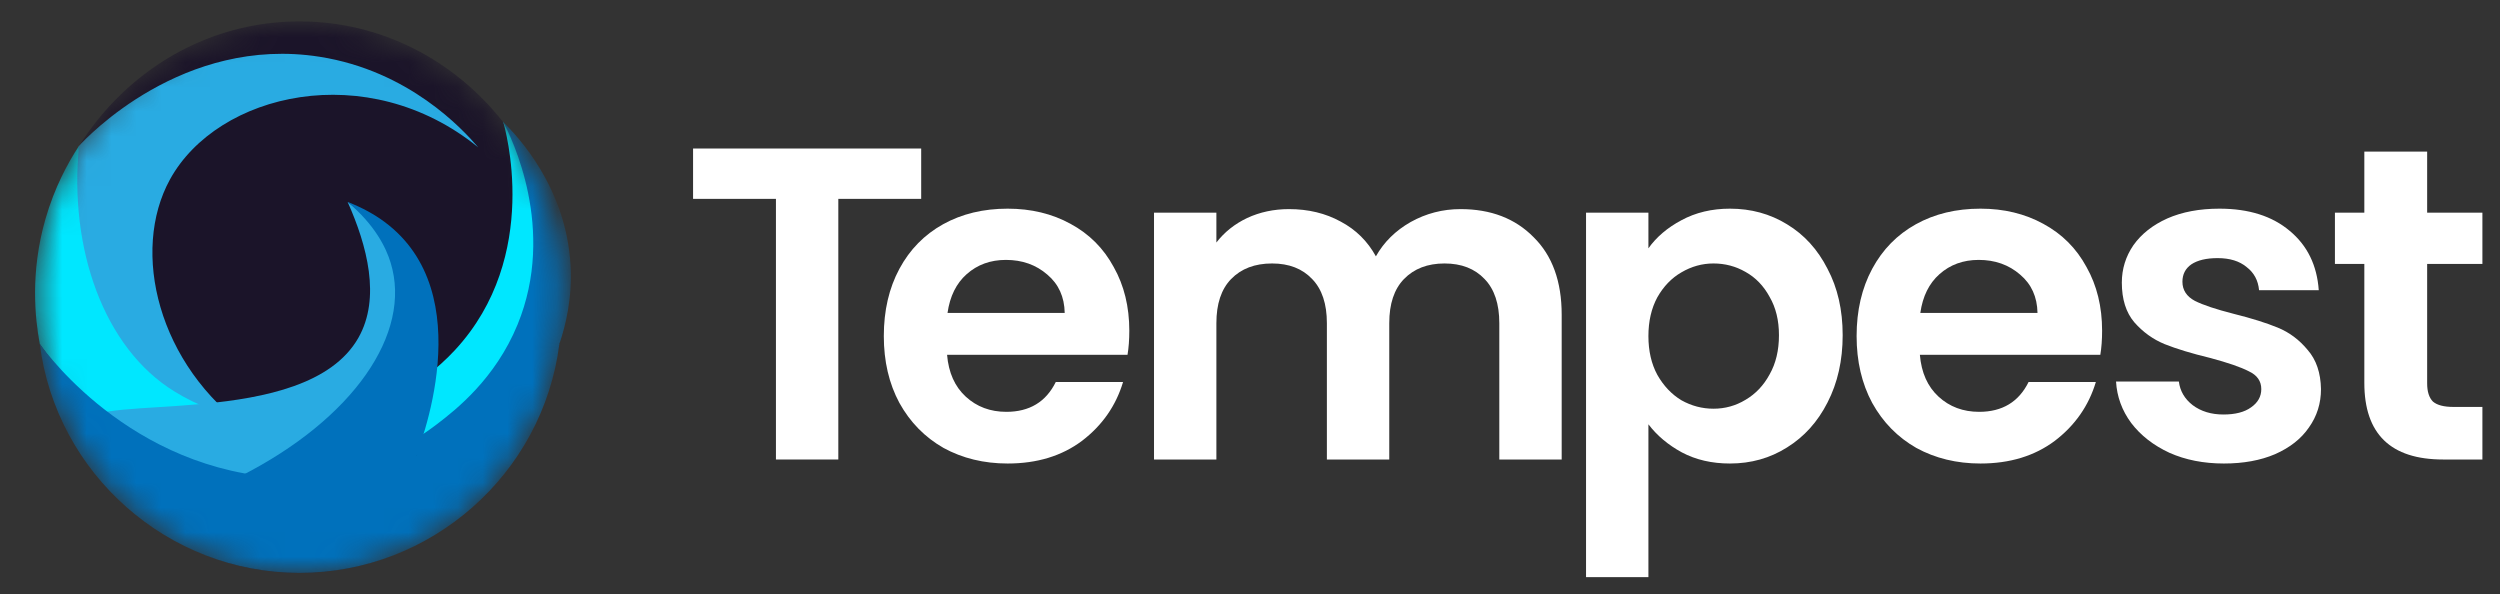 <svg  viewBox="0 0 101 24" fill="none" xmlns="http://www.w3.org/2000/svg">
<rect x="0" y="0" width="101" height="24" fill="#333333" stroke="none"/>
<path d="M98.057 10.662V15.486C98.057 15.822 98.135 16.068 98.291 16.224C98.459 16.368 98.735 16.44 99.119 16.44H100.289V18.564H98.705C96.581 18.564 95.519 17.532 95.519 15.468V10.662H94.331V8.592H95.519V6.126H98.057V8.592H100.289V10.662H98.057Z" fill="white"/>
<path d="M89.844 18.726C89.028 18.726 88.296 18.582 87.648 18.294C87 17.994 86.484 17.592 86.1 17.088C85.728 16.584 85.524 16.026 85.488 15.414H88.026C88.074 15.798 88.26 16.116 88.584 16.368C88.92 16.62 89.334 16.746 89.826 16.746C90.306 16.746 90.678 16.65 90.942 16.458C91.218 16.266 91.356 16.02 91.356 15.72C91.356 15.396 91.188 15.156 90.852 15C90.528 14.832 90.006 14.652 89.286 14.46C88.542 14.28 87.93 14.094 87.45 13.902C86.982 13.71 86.574 13.416 86.226 13.02C85.89 12.624 85.722 12.09 85.722 11.418C85.722 10.866 85.878 10.362 86.19 9.906C86.514 9.45 86.97 9.09 87.558 8.826C88.158 8.562 88.86 8.43 89.664 8.43C90.852 8.43 91.8 8.73 92.508 9.33C93.216 9.918 93.606 10.716 93.678 11.724H91.266C91.23 11.328 91.062 11.016 90.762 10.788C90.474 10.548 90.084 10.428 89.592 10.428C89.136 10.428 88.782 10.512 88.53 10.68C88.29 10.848 88.17 11.082 88.17 11.382C88.17 11.718 88.338 11.976 88.674 12.156C89.01 12.324 89.532 12.498 90.24 12.678C90.96 12.858 91.554 13.044 92.022 13.236C92.49 13.428 92.892 13.728 93.228 14.136C93.576 14.532 93.756 15.06 93.768 15.72C93.768 16.296 93.606 16.812 93.282 17.268C92.97 17.724 92.514 18.084 91.914 18.348C91.326 18.6 90.636 18.726 89.844 18.726Z" fill="white"/>
<path d="M84.925 13.362C84.925 13.722 84.901 14.046 84.853 14.334H77.563C77.623 15.054 77.875 15.618 78.319 16.026C78.763 16.434 79.309 16.638 79.957 16.638C80.893 16.638 81.559 16.236 81.955 15.432H84.673C84.385 16.392 83.833 17.184 83.017 17.808C82.201 18.42 81.199 18.726 80.011 18.726C79.051 18.726 78.187 18.516 77.419 18.096C76.663 17.664 76.069 17.058 75.637 16.278C75.217 15.498 75.007 14.598 75.007 13.578C75.007 12.546 75.217 11.64 75.637 10.86C76.057 10.08 76.645 9.48 77.401 9.06C78.157 8.64 79.027 8.43 80.011 8.43C80.959 8.43 81.805 8.634 82.549 9.042C83.305 9.45 83.887 10.032 84.295 10.788C84.715 11.532 84.925 12.39 84.925 13.362ZM82.315 12.642C82.303 11.994 82.069 11.478 81.613 11.094C81.157 10.698 80.599 10.5 79.939 10.5C79.315 10.5 78.787 10.692 78.355 11.076C77.935 11.448 77.677 11.97 77.581 12.642H82.315Z" fill="white"/>
<path d="M66.596 10.032C66.92 9.576 67.364 9.198 67.928 8.898C68.504 8.586 69.158 8.43 69.89 8.43C70.742 8.43 71.51 8.64 72.194 9.06C72.89 9.48 73.436 10.08 73.832 10.86C74.24 11.628 74.444 12.522 74.444 13.542C74.444 14.562 74.24 15.468 73.832 16.26C73.436 17.04 72.89 17.646 72.194 18.078C71.51 18.51 70.742 18.726 69.89 18.726C69.158 18.726 68.51 18.576 67.946 18.276C67.394 17.976 66.944 17.598 66.596 17.142V23.316H64.076V8.592H66.596V10.032ZM71.87 13.542C71.87 12.942 71.744 12.426 71.492 11.994C71.252 11.55 70.928 11.214 70.52 10.986C70.124 10.758 69.692 10.644 69.224 10.644C68.768 10.644 68.336 10.764 67.928 11.004C67.532 11.232 67.208 11.568 66.956 12.012C66.716 12.456 66.596 12.978 66.596 13.578C66.596 14.178 66.716 14.7 66.956 15.144C67.208 15.588 67.532 15.93 67.928 16.17C68.336 16.398 68.768 16.512 69.224 16.512C69.692 16.512 70.124 16.392 70.52 16.152C70.928 15.912 71.252 15.57 71.492 15.126C71.744 14.682 71.87 14.154 71.87 13.542Z" fill="white"/>
<path d="M59.006 8.448C60.23 8.448 61.214 8.826 61.958 9.582C62.714 10.326 63.092 11.37 63.092 12.714V18.564H60.572V13.056C60.572 12.276 60.374 11.682 59.978 11.274C59.582 10.854 59.042 10.644 58.358 10.644C57.674 10.644 57.128 10.854 56.72 11.274C56.324 11.682 56.126 12.276 56.126 13.056V18.564H53.606V13.056C53.606 12.276 53.408 11.682 53.012 11.274C52.616 10.854 52.076 10.644 51.392 10.644C50.696 10.644 50.144 10.854 49.736 11.274C49.34 11.682 49.142 12.276 49.142 13.056V18.564H46.622V8.592H49.142V9.798C49.466 9.378 49.88 9.048 50.384 8.808C50.9 8.568 51.464 8.448 52.076 8.448C52.856 8.448 53.552 8.616 54.164 8.952C54.776 9.276 55.25 9.744 55.586 10.356C55.91 9.78 56.378 9.318 56.99 8.97C57.614 8.622 58.286 8.448 59.006 8.448Z" fill="white"/>
<path d="M45.624 13.362C45.624 13.722 45.6 14.046 45.552 14.334H38.262C38.322 15.054 38.574 15.618 39.018 16.026C39.462 16.434 40.008 16.638 40.656 16.638C41.592 16.638 42.258 16.236 42.654 15.432H45.372C45.084 16.392 44.532 17.184 43.716 17.808C42.9 18.42 41.898 18.726 40.71 18.726C39.75 18.726 38.886 18.516 38.118 18.096C37.362 17.664 36.768 17.058 36.336 16.278C35.916 15.498 35.706 14.598 35.706 13.578C35.706 12.546 35.916 11.64 36.336 10.86C36.756 10.08 37.344 9.48 38.1 9.06C38.856 8.64 39.726 8.43 40.71 8.43C41.658 8.43 42.504 8.634 43.248 9.042C44.004 9.45 44.586 10.032 44.994 10.788C45.414 11.532 45.624 12.39 45.624 13.362ZM43.014 12.642C43.002 11.994 42.768 11.478 42.312 11.094C41.856 10.698 41.298 10.5 40.638 10.5C40.014 10.5 39.486 10.692 39.054 11.076C38.634 11.448 38.376 11.97 38.28 12.642H43.014Z" fill="white"/>
<path d="M37.216 6V8.034H33.868V18.564H31.348V8.034H28V6H37.216Z" fill="white"/>
<mask id="mask0_18_26" style="mask-type:luminance" maskUnits="userSpaceOnUse" x="1" y="0" width="22" height="24">
<path d="M22.75 11.995C22.75 18.148 17.984 23.136 12.104 23.136C6.224 23.136 1.458 18.148 1.458 11.995C1.458 5.842 6.224 0.854 12.104 0.854C15.411 0.854 18.366 2.433 20.319 4.909C21.262 6.104 21.971 7.508 22.373 9.045C22.619 9.985 22.75 10.974 22.75 11.995V11.995Z" fill="white"/>
</mask>
<g mask="url(#mask0_18_26)">
<path d="M22.746 12.005C22.746 18.158 17.98 23.145 12.1 23.145C6.22 23.145 1.454 18.157 1.454 12.005C1.454 5.852 6.22 0.864 12.1 0.864C15.407 0.864 18.363 2.442 20.315 4.918C21.258 6.113 21.967 7.517 22.369 9.054C22.615 9.994 22.746 10.983 22.746 12.005V12.005Z" fill="#1B1429"/>
<path d="M3.191 5.894C3.512 5.543 7.392 1.425 12.916 2.294C16.52 2.861 18.691 5.216 19.319 5.952C14.834 2.311 8.786 3.758 6.868 7.248C5.275 10.145 6.363 14.752 10.092 17.393C9.377 17.22 6.453 16.428 4.497 13.546C2.177 10.128 3.045 6.466 3.191 5.894Z" fill="#29ABE2"/>
<path d="M16.704 18.442C16.797 18.128 16.89 17.814 16.983 17.501C17.83 16.988 19.499 15.808 20.554 13.651C22.567 9.532 20.581 5.444 20.314 4.915C20.923 5.512 22.878 7.579 23.05 10.723C23.122 12.041 22.858 13.138 22.599 13.891C22.121 15.276 21.167 16.041 20.669 16.483C19.203 17.785 17.608 18.255 16.704 18.442Z" fill="#0071BC"/>
<path d="M1.606 13.893C1.413 12.85 1.218 10.994 1.838 8.841C2.201 7.58 2.735 6.592 3.191 5.894C2.784 10.05 4.192 14.054 7.041 15.811C10.798 18.129 15.617 17.122 18.377 14.147C21.906 10.342 20.392 5.129 20.323 4.906C20.661 5.558 22.493 9.254 20.909 13.114C20.009 15.307 18.415 16.555 17.655 17.136C17.099 17.56 14.722 19.306 11.495 19.421C5.49 19.634 1.835 14.242 1.606 13.893Z" fill="#00E7FF"/>
<path d="M3.456 17.078C3.387 17.565 4.682 18.379 9.658 19.814C13.033 18.023 14.694 15.876 15.456 14.688C16.118 13.656 16.373 12.926 16.378 12.144C16.391 9.977 14.477 8.482 14.045 8.16C14.829 9.917 15.396 12.037 14.477 13.651C12.34 17.404 3.629 15.853 3.456 17.078Z" fill="#29ABE2"/>
<path d="M1.606 13.893C2.272 19.155 6.797 23.144 12.1 23.145C17.405 23.146 21.933 19.156 22.599 13.891C22.248 14.385 18.654 19.268 12.215 19.325C5.637 19.383 1.932 14.351 1.606 13.893Z" fill="#0071BC"/>
</g>
<path d="M9.734 19.228C14.253 16.928 16.662 13.48 15.782 10.615C15.594 10.002 15.16 9.105 14.045 8.16C14.652 8.393 15.139 8.672 15.533 8.963C19.445 11.858 16.953 18.087 16.704 18.685C16.122 18.976 15.182 19.362 13.939 19.542C12.015 19.82 10.456 19.445 9.734 19.228Z" fill="#0071BC"/>
</svg>
